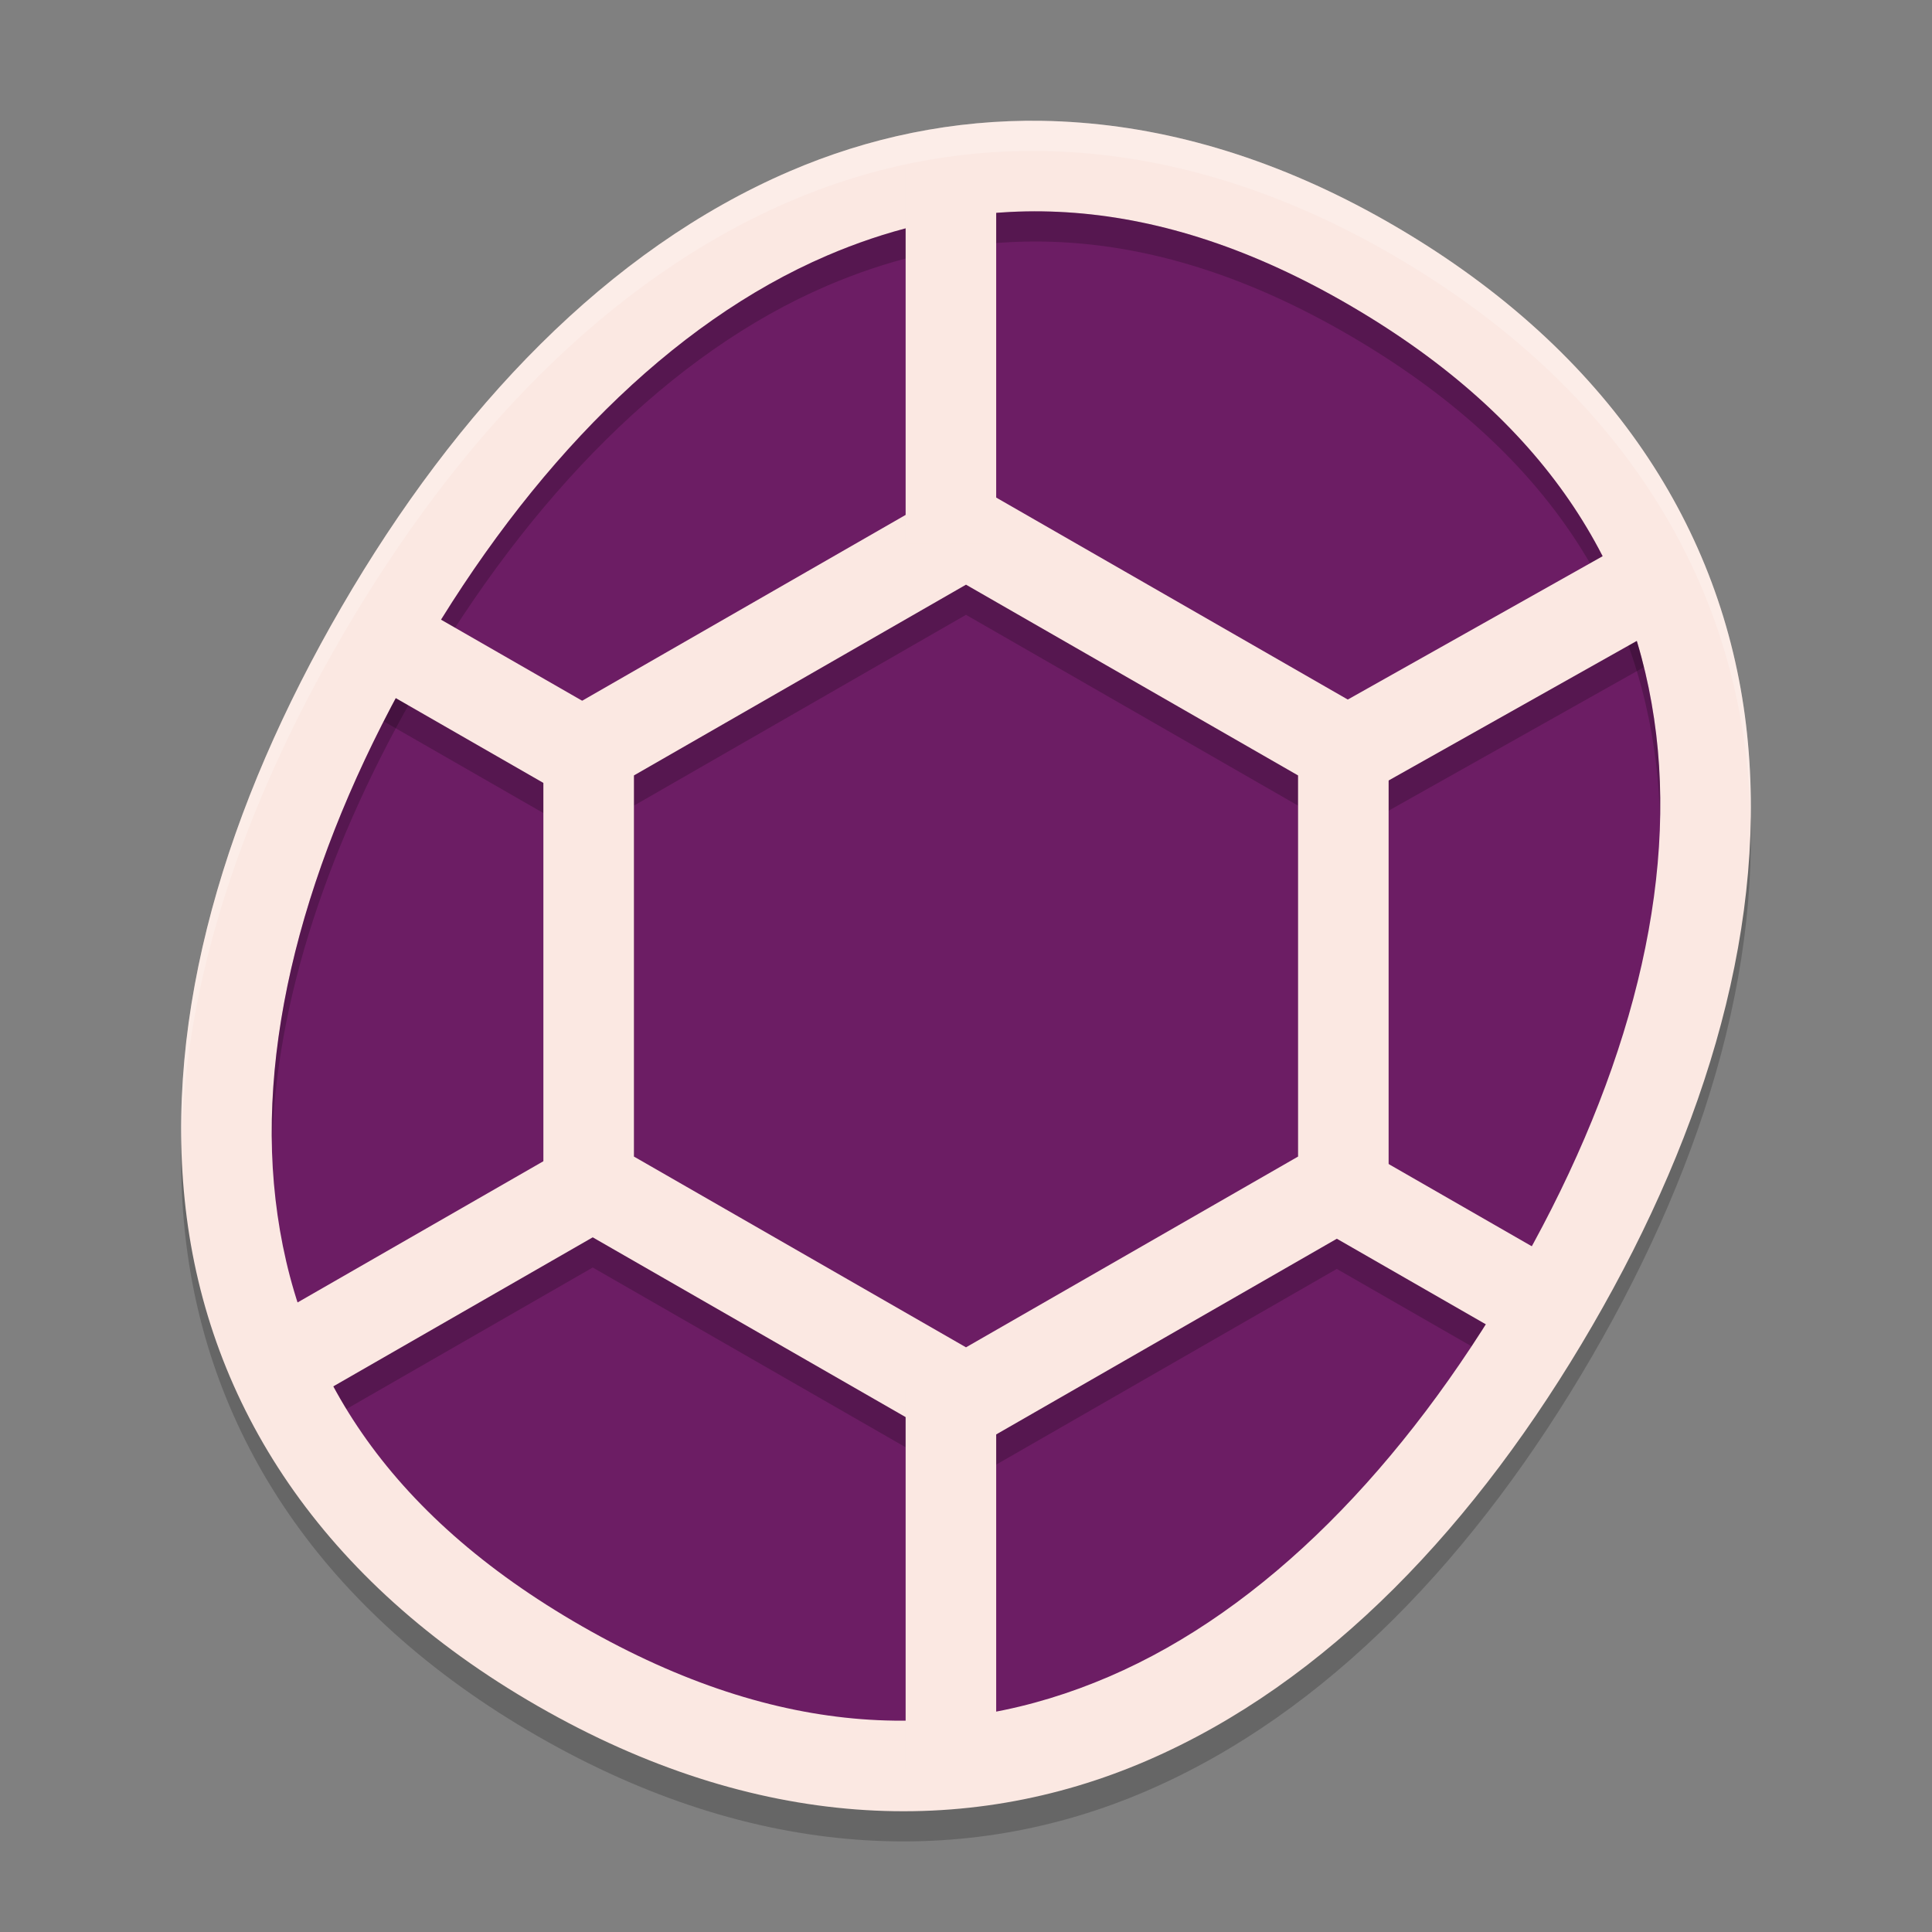 <svg xmlns="http://www.w3.org/2000/svg" width="64" height="64" version="1.1">
 <rect width="100%" height="100%" fill="#808080" stroke="none"/>
 <path style="opacity:0.2" d="m 34.525,5.002 c -2.934,-0.046 -5.75,0.544 -8.378,1.676 -6.008,2.588 -11.012,7.845 -14.834,14.431 -3.819,6.582 -5.909,13.477 -5.163,19.927 0.746,6.45 4.466,12.344 11.664,16.479 7.198,4.135 14.188,4.392 20.173,1.81 C 43.972,56.744 48.927,51.499 52.747,44.917 56.569,38.331 58.61,31.442 57.839,25.003 57.067,18.565 53.357,12.683 46.26,8.519 42.705,6.433 39.179,5.324 35.791,5.063 c -0.424,-0.033 -0.846,-0.054 -1.265,-0.06 z"/>
 <path style="fill:#fbe8e2" d="M 34.525,4.002 C 31.592,3.957 28.776,4.546 26.147,5.679 20.14,8.266 15.135,13.524 11.313,20.11 7.494,26.692 5.404,33.587 6.15,40.037 c 0.746,6.45 4.466,12.344 11.664,16.479 7.198,4.135 14.188,4.392 20.173,1.81 C 43.972,55.744 48.927,50.499 52.747,43.917 56.569,37.331 58.61,30.442 57.839,24.003 57.067,17.565 53.357,11.683 46.26,7.519 42.705,5.433 39.179,4.324 35.791,4.063 c -0.424,-0.033 -0.846,-0.054 -1.265,-0.06 z"/>
 <path style="fill:#6c1d64" d="M 33.463,7.021 C 31.358,7.127 29.339,7.633 27.396,8.467 22.213,10.692 17.554,15.435 13.932,21.655 10.307,27.881 8.485,34.201 9.127,39.735 9.769,45.269 12.735,50.125 19.296,53.881 c 6.56,3.756 12.287,3.875 17.443,1.659 5.156,-2.216 9.767,-6.944 13.391,-13.169 3.622,-6.221 5.397,-12.518 4.733,-18.049 C 54.198,18.791 51.22,13.92 44.752,10.137 41.525,8.249 38.483,7.275 35.598,7.051 34.877,6.995 34.165,6.985 33.463,7.021 Z"/>
 <path style="opacity:0.2" d="M 34.523 7.002 C 34.167 6.997 33.814 7.004 33.463 7.021 C 31.357 7.128 29.34 7.633 27.396 8.467 C 22.214 10.691 17.554 15.435 13.932 21.656 C 10.68 27.241 8.885 32.899 9.012 38 C 9.125 33.165 10.891 27.878 13.932 22.656 C 17.554 16.435 22.214 11.691 27.396 9.467 C 29.34 8.633 31.357 8.128 33.463 8.021 C 34.165 7.986 34.876 7.995 35.598 8.051 C 38.482 8.275 41.524 9.249 44.752 11.137 C 51.22 14.919 54.199 19.791 54.863 25.322 C 54.935 25.921 54.973 26.53 54.988 27.146 C 55.01 26.187 54.974 25.243 54.863 24.322 C 54.199 18.791 51.22 13.919 44.752 10.137 C 41.524 8.249 38.482 7.275 35.598 7.051 C 35.237 7.023 34.879 7.007 34.523 7.002 z"/>
 <path style="opacity:0.2" d="M 33 7.066 C 31.98 7.147 30.98 7.319 30 7.578 L 30 18.057 L 19.285 24.213 L 14.168 21.275 C 14.091 21.405 14.008 21.525 13.932 21.656 C 13.497 22.402 13.092 23.149 12.711 23.896 L 18 26.934 L 18 39.469 L 10.154 43.975 C 10.507 44.901 10.944 45.803 11.477 46.676 L 19.635 41.988 L 30 47.943 L 30 56.99 C 31.021 56.981 32.021 56.881 33 56.693 L 33 48.518 L 44.283 42.035 L 48.746 44.598 C 49.221 43.879 49.685 43.137 50.131 42.371 C 50.195 42.26 50.249 42.15 50.312 42.039 L 46 39.561 L 46 26.855 L 54.455 22.102 C 54.212 21.114 53.885 20.151 53.465 19.215 L 44.646 24.174 L 33 17.482 L 33 7.066 z M 32 20.367 L 43 26.688 L 43 39.312 L 32 45.633 L 21 39.312 L 21 26.688 L 32 20.367 z"/>
 <path style="fill:none;stroke:#fbe8e2;stroke-width:3" d="m 32,17.638 12.5,7.181 2e-6,14.362 -12.5,7.181 -12.5,-7.181 2e-6,-14.362 z"/>
 <path style="fill:none;stroke:#fbe8e2;stroke-width:3" d="M 44.219,25.135 54.526,19.338"/>
 <path style="fill:none;stroke:#fbe8e2;stroke-width:3" d="M 31.5,17.999 V 5.399"/>
 <path style="fill:none;stroke:#fbe8e2;stroke-width:3" d="M 31.5,45.999 V 58.599"/>
 <path style="fill:none;stroke:#fbe8e2;stroke-width:3" d="m 19.619,39.267 -9.601,5.516"/>
 <path style="fill:none;stroke:#fbe8e2;stroke-width:3" d="m 44.219,39.267 6.805,3.909"/>
 <path style="fill:none;stroke:#fbe8e2;stroke-width:3" d="M 19.619,25.135 12.814,21.226"/>
 <path style="fill:#ffffff;opacity:0.2" d="M 34.525 4.002 C 31.592 3.956 28.775 4.546 26.146 5.678 C 20.139 8.265 15.134 13.523 11.312 20.109 C 7.906 25.98 5.882 32.101 6.012 37.932 C 6.119 32.404 8.1 26.645 11.312 21.109 C 15.134 14.523 20.139 9.265 26.146 6.678 C 28.775 5.546 31.592 4.956 34.525 5.002 C 34.944 5.009 35.367 5.03 35.791 5.062 C 39.18 5.324 42.705 6.434 46.26 8.52 C 53.357 12.684 57.067 18.565 57.838 25.004 C 57.925 25.727 57.971 26.456 57.988 27.189 C 58.008 26.118 57.964 25.055 57.838 24.004 C 57.067 17.565 53.357 11.684 46.26 7.52 C 42.705 5.434 39.18 4.324 35.791 4.062 C 35.367 4.03 34.944 4.009 34.525 4.002 z"/>
</svg>
